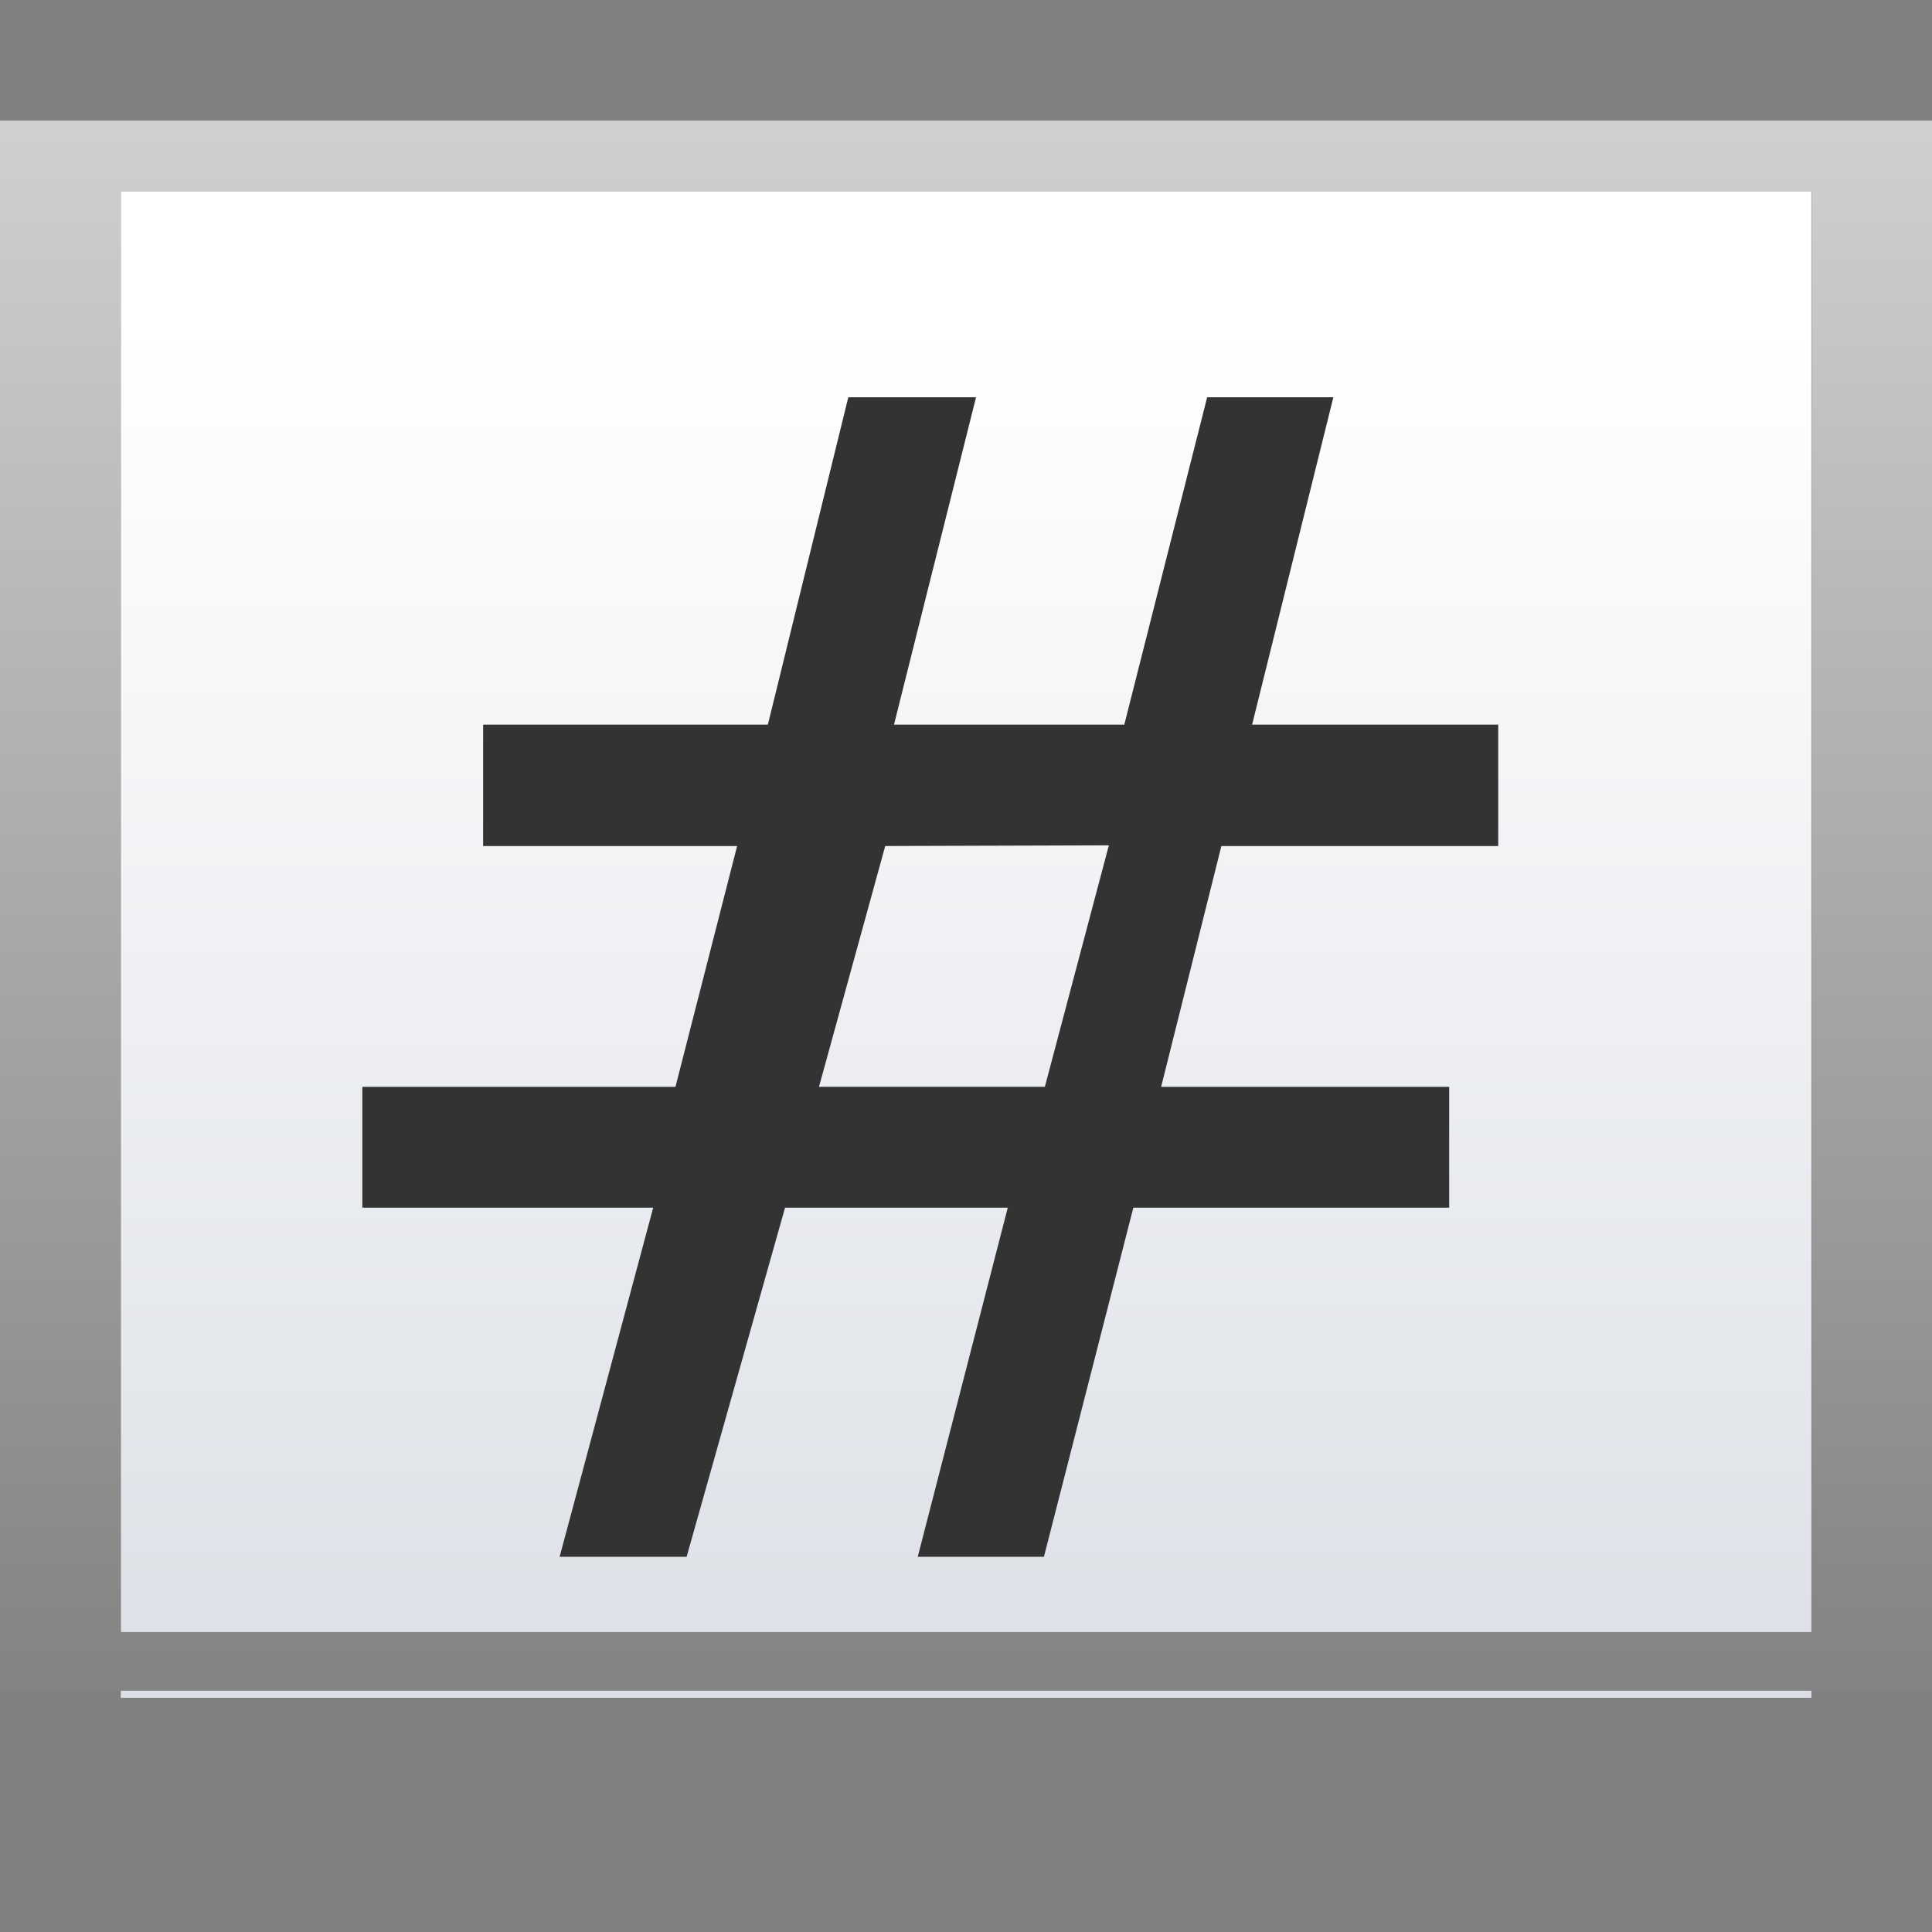<svg height="16" viewBox="0 0 4.233 4.233" width="16" xmlns="http://www.w3.org/2000/svg" xmlns:xlink="http://www.w3.org/1999/xlink"><rect x="0" y="0" width="4.233" height="4.233" fill="#808080" stroke="none"/><linearGradient id="a" gradientUnits="userSpaceOnUse" x1="8.408" x2="8.408" y1="36.025" y2="-7"><stop offset="0"/><stop offset="1" stop-color="#fff"/></linearGradient><linearGradient id="b" gradientTransform="matrix(.285 0 0 .345 .597 263.04)" gradientUnits="userSpaceOnUse" x1="46.048" x2="46.048" y1="128.017" y2="16.62"><stop offset="0" stop-color="#c7cdd7"/><stop offset="1" stop-color="#fff"/></linearGradient><g transform="matrix(.125 0 0 .125 0 -32.892)"><path d="m2.117 265.25h29.633v27.645h-29.633z" fill="url(#b)"/><path d="m0 1v.588 2.412.5 5.5.5 3.014.486h1 4 1 4 1 4 1v-.486-12.514h-15zm1 .588h4 1 4 1 4v2.412.5 5.5.5 3.014h-4-1-4-1-4v-3.014-.5-5.5-.5z" fill="url(#a)" stroke-width=".472" transform="matrix(2.117 0 0 2.117 0 263.133)"/></g><path d="m19.436 14.817-3.92.012-1.161 4.221h3.959zm-2.328-7.854-1.438 5.738h4.037l1.452-5.738h2.212l-1.424 5.738h4.314v2.129h-4.853l-1.056 4.221h5.049v2.117h-5.536l-1.567 6.119h-2.212l1.578-6.119h-3.904l-1.725 6.119h-2.226l1.64-6.119h-5.098v-2.117h5.488l1.081-4.221h-4.452v-2.129h4.991l1.41-5.738z" fill="#333" transform="scale(.125)"/></svg>